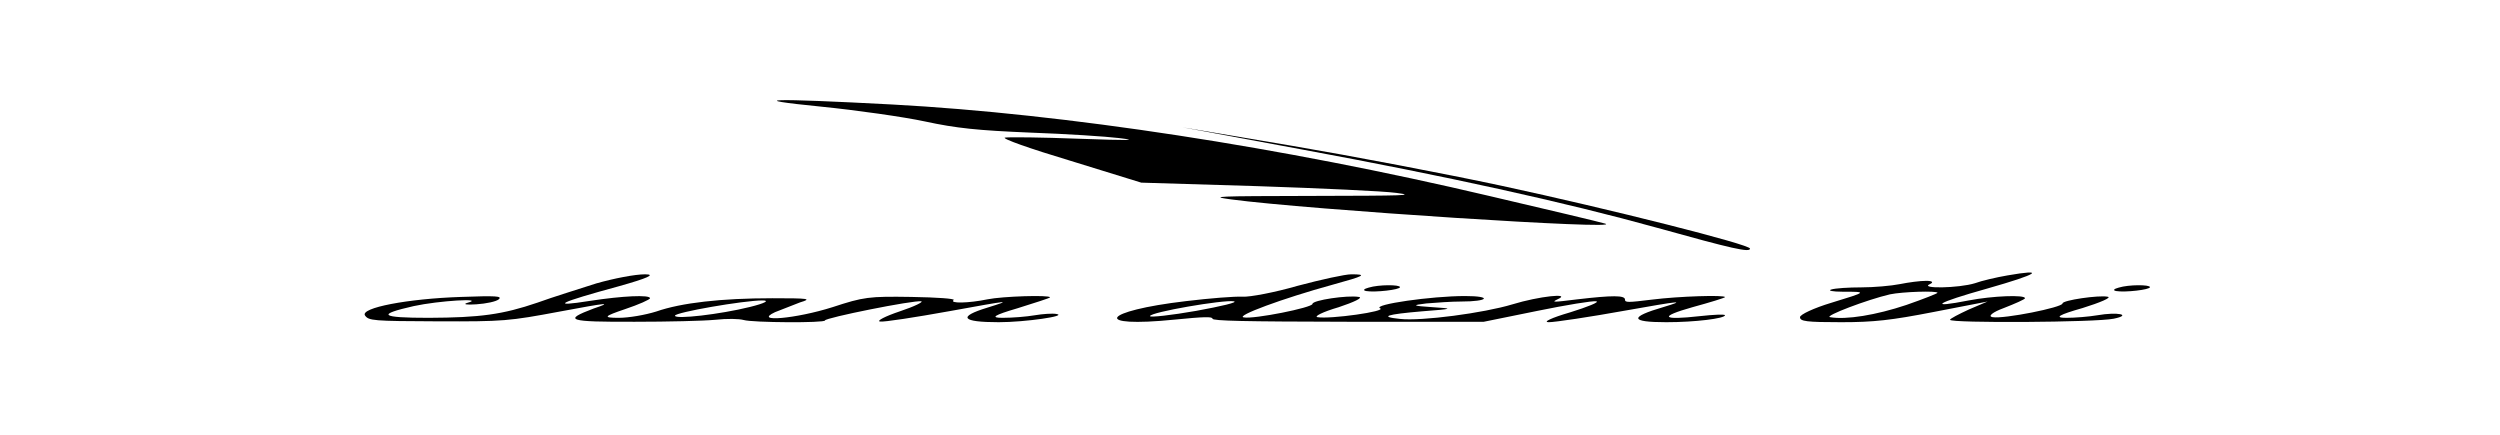 <?xml version="1.0" encoding="UTF-8"?>
<svg xmlns="http://www.w3.org/2000/svg" xmlns:xlink="http://www.w3.org/1999/xlink" width="178px" height="31px" viewBox="0 0 178 31" version="1.1">
<g id="surface1">
<path style=" stroke:none;fill-rule:nonzero;fill:rgb(0%,0%,0%);fill-opacity:1;" d="M 58.473 7.594 C 60.965 7.844 64.348 8.324 65.859 8.648 C 68.086 9.129 69.598 9.285 73.336 9.441 C 75.918 9.531 78.766 9.719 79.656 9.828 C 81.078 9.996 80.547 10.012 76.719 9.875 C 74.227 9.781 71.91 9.75 71.555 9.797 C 71.289 9.859 73.336 10.586 76.184 11.438 L 81.258 13.004 L 89.535 13.254 C 94.074 13.406 98.523 13.609 99.414 13.734 C 100.836 13.918 100.035 13.934 93.449 13.949 C 86.508 13.965 86.062 13.98 87.664 14.199 C 93.094 14.926 115.879 16.398 114.277 15.918 C 113.922 15.809 110.27 14.941 106.09 13.965 C 91.227 10.461 75.828 8.105 63.547 7.441 C 54.824 6.977 52.867 7.035 58.473 7.594 Z M 58.473 7.594 "/>
<path style=" stroke:none;fill-rule:nonzero;fill:rgb(0%,0%,0%);fill-opacity:1;" d="M 92.648 10.633 C 102.973 12.539 111.43 14.398 118.016 16.227 C 123.355 17.715 124.602 17.996 124.602 17.699 C 124.602 17.406 114.723 14.91 106.891 13.223 C 102.973 12.383 96.297 11.113 92.027 10.387 L 84.195 9.066 Z M 92.648 10.633 "/>
<path style=" stroke:none;fill-rule:nonzero;fill:rgb(0%,0%,0%);fill-opacity:1;" d="M 142.934 19.609 C 142.133 19.746 141.066 19.996 140.621 20.164 C 139.465 20.523 136.613 20.57 137.414 20.227 C 137.684 20.102 137.594 19.996 137.148 19.996 C 136.703 19.996 135.902 20.102 135.281 20.227 C 134.656 20.352 133.41 20.461 132.52 20.461 C 131.633 20.461 130.652 20.523 130.387 20.613 C 130.117 20.691 130.473 20.77 131.188 20.77 C 132.965 20.77 132.965 20.77 130.387 21.559 C 129.141 21.934 128.16 22.398 128.16 22.582 C 128.16 22.879 128.605 22.941 131.098 22.941 C 133.41 22.941 134.656 22.801 137.684 22.211 L 141.512 21.469 L 140.176 22.039 C 139.465 22.367 138.84 22.691 138.84 22.77 C 138.84 23.016 149.254 22.957 150.5 22.691 C 151.836 22.414 150.766 22.195 149.344 22.445 C 148.719 22.551 147.738 22.629 147.117 22.629 C 146.227 22.629 146.582 22.414 148.273 21.934 C 149.52 21.547 150.41 21.172 150.055 21.125 C 149.43 21.004 146.852 21.375 146.852 21.605 C 146.852 21.887 142.668 22.723 141.867 22.582 C 141.512 22.523 141.867 22.227 142.668 21.934 C 143.469 21.621 144.18 21.312 144.18 21.234 C 144.18 20.973 141.867 21.066 140.176 21.391 C 137.238 21.965 137.773 21.59 141.512 20.539 C 145.16 19.5 145.691 19.129 142.934 19.609 Z M 137.949 20.848 C 137.949 20.895 136.973 21.281 135.727 21.715 C 133.59 22.43 131.453 22.785 130.297 22.582 C 129.852 22.508 132.965 21.328 134.566 20.957 C 135.457 20.77 137.949 20.691 137.949 20.848 Z M 137.949 20.848 "/>
<path style=" stroke:none;fill-rule:nonzero;fill:rgb(0%,0%,0%);fill-opacity:1;" d="M 42.453 20.18 C 41.297 20.555 39.34 21.156 38.27 21.547 C 35.777 22.398 34.176 22.613 30.527 22.629 C 27.055 22.629 26.789 22.398 29.461 21.793 C 31.238 21.406 34.621 21.203 33.285 21.559 C 32.93 21.668 33.195 21.715 33.91 21.668 C 34.621 21.621 35.332 21.469 35.512 21.312 C 35.777 21.078 35.332 21.051 32.84 21.141 C 29.016 21.266 25.633 21.918 25.988 22.461 C 26.254 22.832 26.523 22.863 31.148 22.879 C 35.867 22.895 36.223 22.863 39.871 22.18 C 43.344 21.531 43.609 21.516 42.273 21.965 C 40.051 22.801 40.406 22.926 45.211 22.91 C 47.527 22.91 50.105 22.848 50.906 22.77 C 51.797 22.676 52.598 22.691 52.953 22.785 C 53.578 22.973 58.738 23.004 58.738 22.816 C 58.738 22.629 65.059 21.359 65.594 21.453 C 65.77 21.484 65.148 21.809 64.078 22.164 C 63.012 22.523 62.391 22.848 62.656 22.895 C 62.922 22.941 65.148 22.598 67.641 22.148 C 72 21.359 72.09 21.344 70.309 21.902 C 68.176 22.551 68.441 22.941 71.109 22.941 C 72.98 22.941 76.094 22.492 75.203 22.352 C 74.938 22.305 74.227 22.352 73.691 22.445 C 73.07 22.551 72.09 22.629 71.379 22.629 C 70.488 22.629 70.754 22.445 72.445 21.949 C 73.691 21.559 74.762 21.219 74.762 21.172 C 74.762 20.988 71.379 21.094 70.309 21.312 C 68.977 21.59 67.551 21.621 67.906 21.359 C 67.996 21.266 66.75 21.172 64.883 21.141 C 61.855 21.094 61.5 21.141 59.273 21.871 C 56.691 22.691 53.578 22.973 55.18 22.227 C 55.715 22.012 56.516 21.699 56.961 21.531 C 57.852 21.266 57.582 21.234 55.004 21.234 C 51.352 21.234 48.504 21.559 46.727 22.18 C 45.926 22.43 44.766 22.629 44.055 22.629 C 42.898 22.629 42.988 22.523 44.5 22.012 C 45.48 21.684 46.281 21.328 46.281 21.234 C 46.281 20.973 44.32 21.066 42.008 21.422 C 39.07 21.887 39.781 21.547 44.055 20.383 C 46.102 19.809 46.727 19.531 45.926 19.531 C 45.211 19.531 43.699 19.824 42.453 20.18 Z M 53.398 21.855 C 51.266 22.383 48.059 22.754 48.059 22.477 C 48.059 22.242 52.953 21.391 54.289 21.391 C 54.824 21.391 54.469 21.59 53.398 21.855 Z M 53.398 21.855 "/>
<path style=" stroke:none;fill-rule:nonzero;fill:rgb(0%,0%,0%);fill-opacity:1;" d="M 92.383 20.352 C 90.781 20.816 89 21.156 88.465 21.125 C 87.934 21.094 86.152 21.234 84.461 21.438 C 78.41 22.148 77.695 23.359 83.66 22.754 C 85.707 22.551 86.328 22.535 86.328 22.691 C 86.328 22.848 88.555 22.895 95.941 22.91 L 105.645 22.91 L 109.469 22.133 C 111.516 21.715 113.387 21.406 113.652 21.453 C 113.922 21.5 113.031 21.855 111.785 22.242 C 110.449 22.629 109.824 22.941 110.27 22.941 C 110.715 22.941 113.207 22.566 115.699 22.117 C 119.703 21.406 120.062 21.375 118.461 21.855 C 115.969 22.582 116.055 22.941 118.637 22.941 C 120.684 22.941 122.82 22.676 122.82 22.445 C 122.82 22.367 122.02 22.398 121.039 22.508 C 118.281 22.816 118.102 22.551 120.508 21.871 C 121.754 21.531 122.82 21.203 122.82 21.156 C 122.82 20.988 119.527 21.094 117.656 21.328 C 115.879 21.547 115.699 21.547 115.699 21.328 C 115.699 21.02 114.809 21.02 112.316 21.312 C 110.539 21.531 110.449 21.531 110.895 21.312 C 111.961 20.832 109.559 21.094 107.691 21.668 C 105.645 22.289 101.191 22.879 99.68 22.707 C 98.168 22.551 98.699 22.383 101.281 22.164 C 103.508 21.996 103.508 21.965 101.992 21.871 C 100.57 21.777 100.48 21.73 101.551 21.605 C 102.262 21.547 103.328 21.469 104.039 21.469 C 106 21.469 106.266 21.078 104.309 21.078 C 101.906 21.078 97.723 21.684 98.258 21.949 C 98.789 22.164 94.695 22.738 93.805 22.582 C 93.539 22.535 94.16 22.211 95.32 21.871 C 96.387 21.516 97.098 21.188 96.742 21.141 C 95.941 21.004 93.449 21.375 93.449 21.637 C 93.449 21.902 89.266 22.738 88.555 22.598 C 87.934 22.508 91.312 21.25 94.875 20.273 C 97.188 19.637 97.367 19.531 96.211 19.531 C 95.766 19.531 94.074 19.902 92.383 20.352 Z M 85.172 22.133 C 83.395 22.445 81.879 22.613 81.879 22.508 C 81.879 22.227 87.133 21.328 87.844 21.453 C 88.199 21.516 86.953 21.809 85.172 22.133 Z M 85.172 22.133 "/>
<path style=" stroke:none;fill-rule:nonzero;fill:rgb(0%,0%,0%);fill-opacity:1;" d="M 97.453 20.477 C 97.098 20.57 97.012 20.676 97.277 20.723 C 97.898 20.832 99.68 20.629 99.68 20.445 C 99.68 20.258 98.168 20.258 97.453 20.477 Z M 97.453 20.477 "/>
<path style=" stroke:none;fill-rule:nonzero;fill:rgb(0%,0%,0%);fill-opacity:1;" d="M 150.855 20.477 C 150.5 20.57 150.41 20.676 150.676 20.723 C 151.301 20.832 153.078 20.629 153.078 20.445 C 153.078 20.258 151.566 20.258 150.855 20.477 Z M 150.855 20.477 "/>
</g>
</svg>
